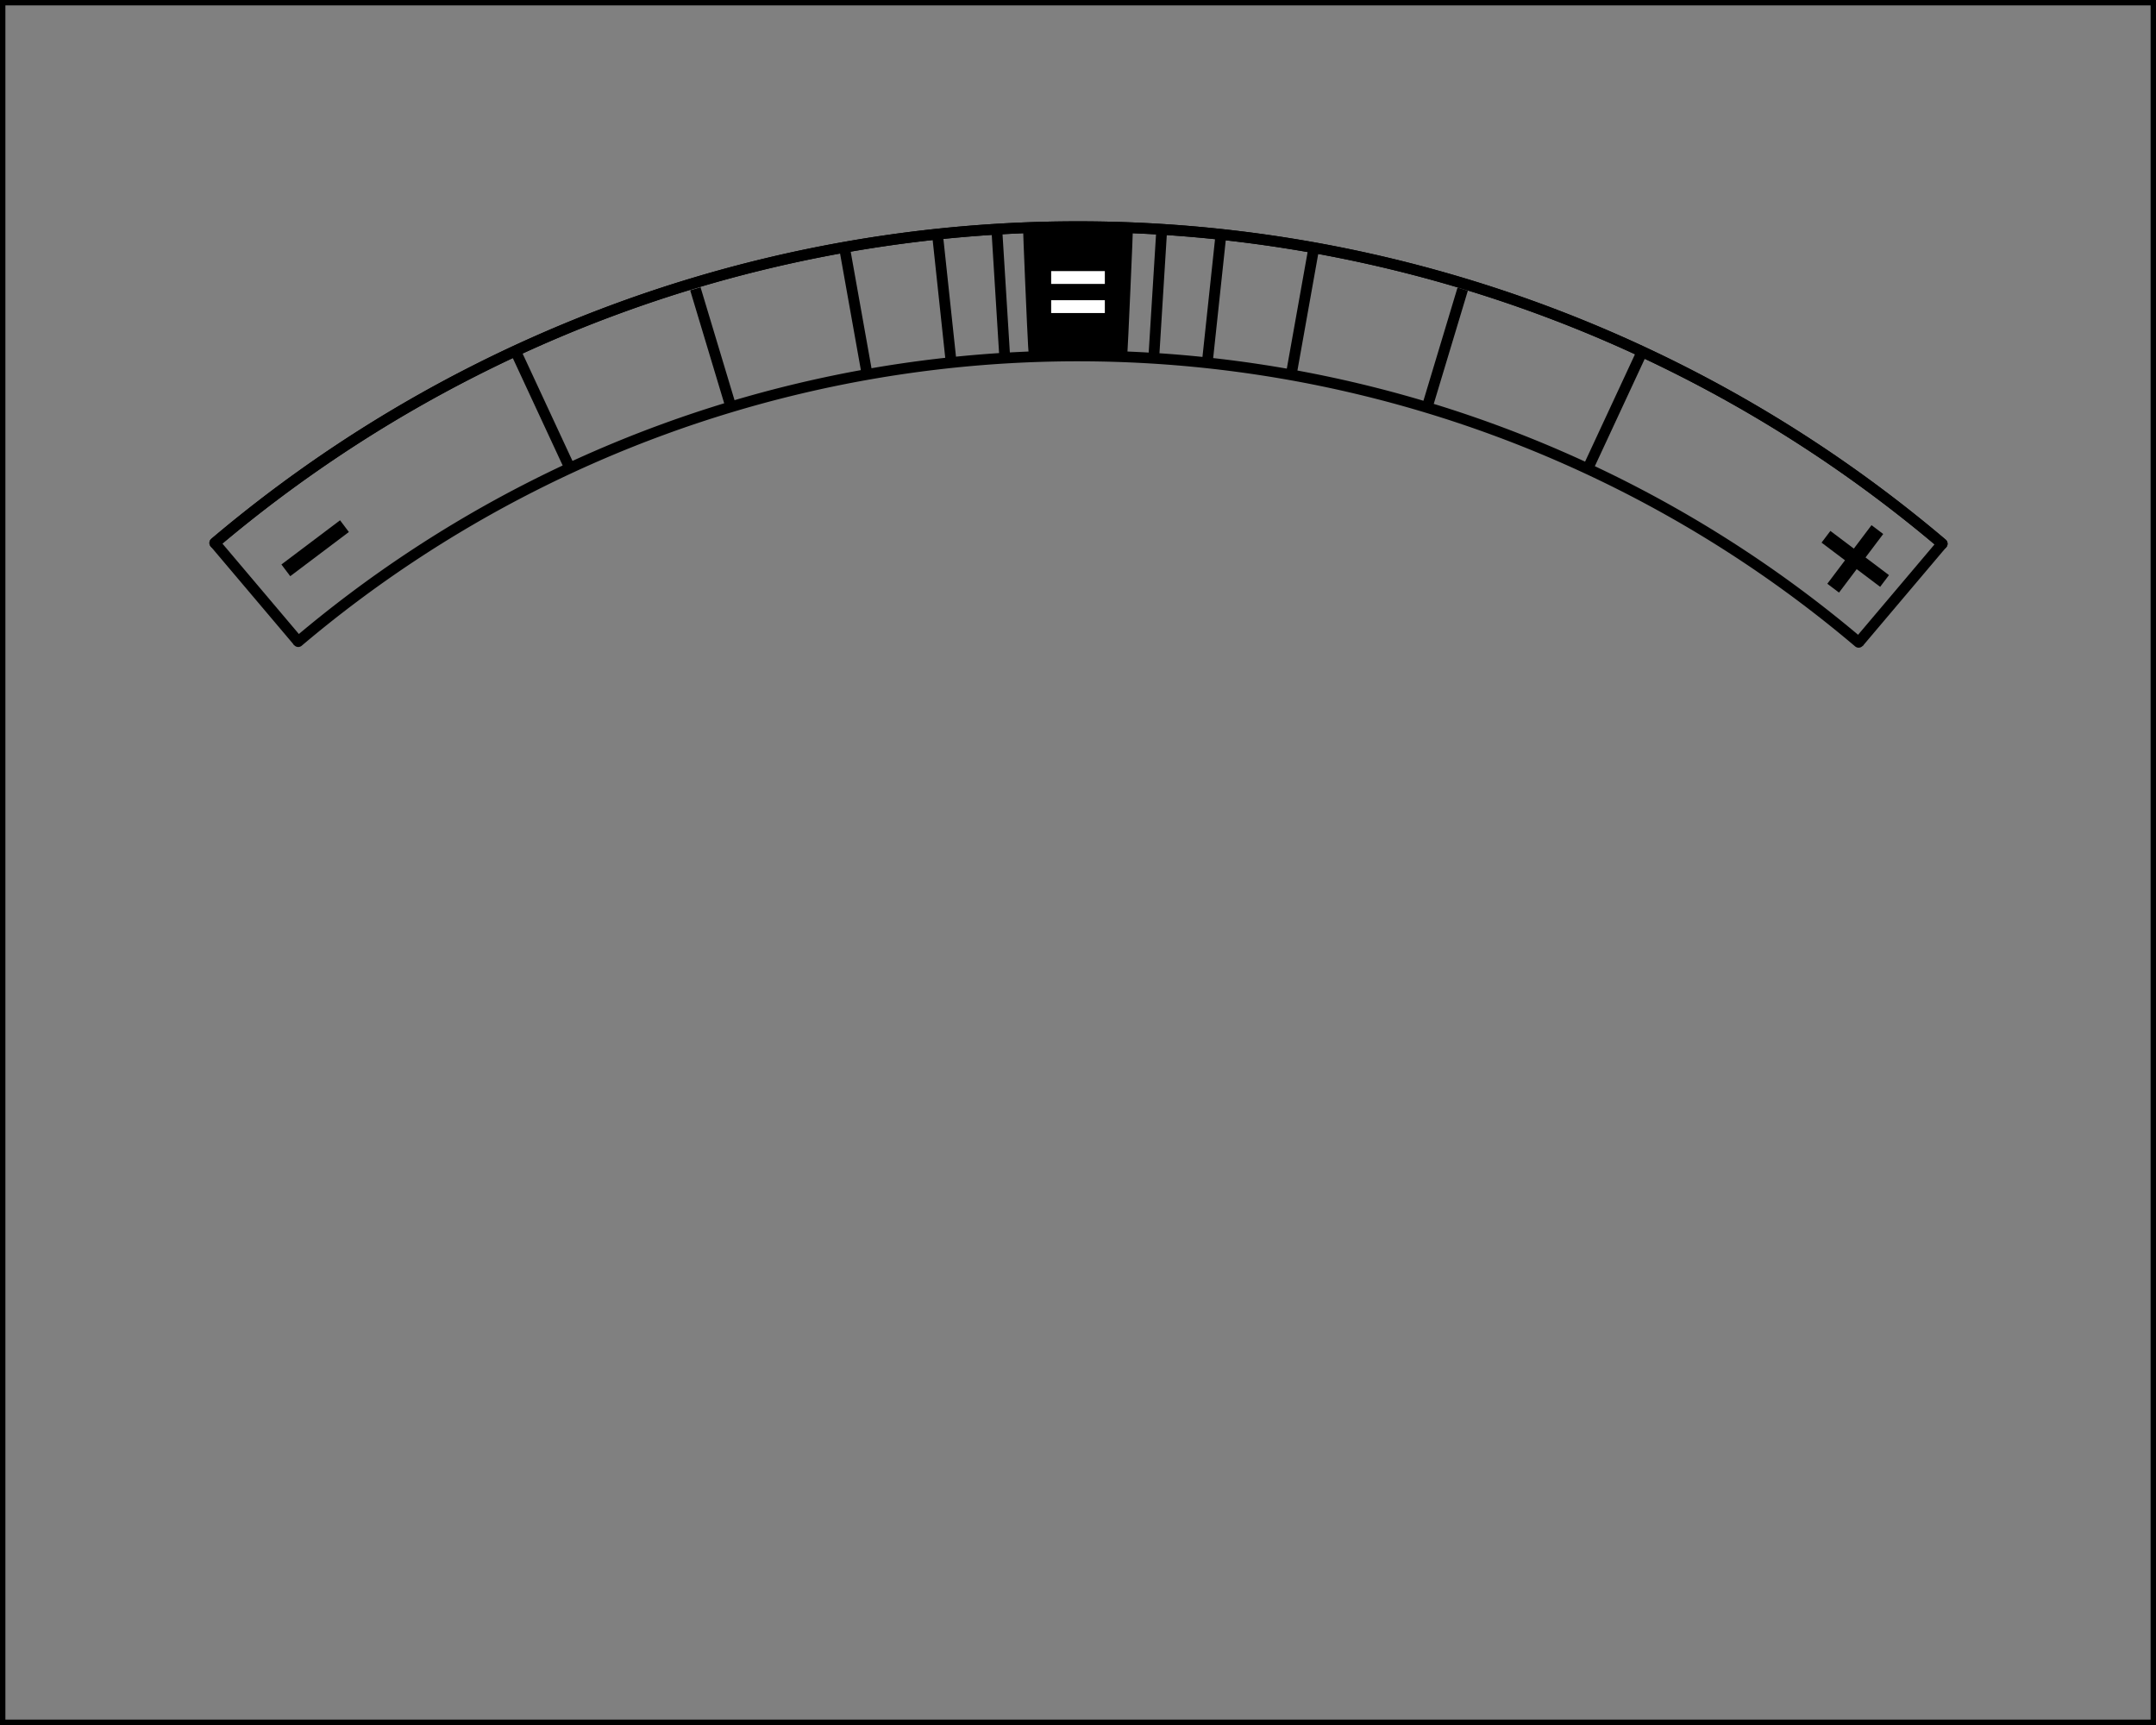 <?xml version="1.0" encoding="UTF-8" standalone="no"?>
<!-- Created with Inkscape (http://www.inkscape.org/) -->

<svg
   width="40mm"
   height="32mm"
   viewBox="0 0 40 32"
   version="1.1"
   id="svg5"
   inkscape:version="1.1 (c68e22c387, 2021-05-23)"
   sodipodi:docname="face.svg"
   xmlns:inkscape="http://www.inkscape.org/namespaces/inkscape"
   xmlns:sodipodi="http://sodipodi.sourceforge.net/DTD/sodipodi-0.dtd"
   xmlns="http://www.w3.org/2000/svg"
   xmlns:svg="http://www.w3.org/2000/svg">
  <rect x="0" y="0" width="40" height="32" fill="#808080" stroke="none"/>
  <sodipodi:namedview
     id="namedview7"
     pagecolor="#ffffff"
     bordercolor="#666666"
     borderopacity="1.0"
     inkscape:pageshadow="2"
     inkscape:pageopacity="0.0"
     inkscape:pagecheckerboard="0"
     inkscape:document-units="mm"
     showgrid="false"
     width="4mm"
     showguides="true"
     inkscape:guide-bbox="true"
     inkscape:zoom="4.6884835"
     inkscape:cx="43.724159"
     inkscape:cy="50.336105"
     inkscape:window-width="1920"
     inkscape:window-height="1054"
     inkscape:window-x="0"
     inkscape:window-y="0"
     inkscape:window-maximized="1"
     inkscape:current-layer="layer1"
     inkscape:snap-global="true">
    <sodipodi:guide
       position="20,32"
       orientation="-1,0"
       id="guide9"
       inkscape:label=""
       inkscape:locked="false"
       inkscape:color="rgb(0,0,255)" />
    <sodipodi:guide
       position="0,3"
       orientation="0,1"
       id="guide11"
       inkscape:label=""
       inkscape:locked="false"
       inkscape:color="rgb(0,0,255)" />
    <sodipodi:guide
       position="28.337,20.053"
       orientation="0,-1"
       id="guide1042" />
    <sodipodi:guide
       position="0,32"
       orientation="0,151.181"
       id="guide8477" />
    <sodipodi:guide
       position="40,32"
       orientation="120.945,0"
       id="guide8479" />
    <sodipodi:guide
       position="40,0"
       orientation="0,-151.181"
       id="guide8481" />
    <sodipodi:guide
       position="0,0"
       orientation="-120.945,0"
       id="guide8483" />
  </sodipodi:namedview>
  <defs
     id="defs2" />
  <g
     inkscape:label="Layer 1"
     inkscape:groupmode="layer"
     id="layer1">
    <path
       style="fill:none;stroke:#000000;stroke-width:0.2;stroke-linecap:round;stroke-miterlimit:4;stroke-dasharray:none"
       id="path35"
       sodipodi:type="arc"
       sodipodi:cx="20.000002"
       sodipodi:cy="29.000002"
       sodipodi:rx="22.397001"
       sodipodi:ry="22.397001"
       sodipodi:start="4.0101511"
       sodipodi:end="5.4155569"
       sodipodi:open="true"
       sodipodi:arc-type="arc"
       d="m 5.533,11.902 a 22.397,22.397 0 0 1 28.95,0.013" />
    <rect
       style="fill:#000000;stroke:none;stroke-width:0.2;stroke-linecap:round;stroke-miterlimit:4;stroke-dasharray:none"
       id="rect3123"
       width="1.362"
       height="0.272"
       x="-2.132"
       y="11.505"
       transform="rotate(-37)" />
    <path
       id="rect3249"
       style="fill:#000000;stroke:none;stroke-width:0.2;stroke-linecap:round;stroke-miterlimit:4;stroke-dasharray:none"
       d="m 34.722,9.742 -0.328,0.435 -0.435,-0.328 -0.164,0.217 0.435,0.328 -0.328,0.435 0.217,0.164 0.328,-0.435 0.435,0.328 0.164,-0.217 -0.435,-0.328 0.328,-0.435 z" />
    <path
       style="fill:#000000;stroke:none;stroke-width:0.2;stroke-linecap:round;stroke-miterlimit:4;stroke-dasharray:none"
       d="m 19.075,6.428 c -0.015,-0.214 -0.1,-2.221 -0.095,-2.226 0.013,-0.013 0.666,-0.036 1.011,-0.035 0.341,1.92e-5 1.017,0.023 1.029,0.035 0.005,0.005 -0.099,2.353 -0.104,2.355 -0.002,9.087e-4 -0.197,-0.002 -0.433,-0.007 -0.407,-0.009 -1.129,-0.004 -1.313,0.007 l -0.085,0.005 z"
       id="path3531" />
    <path
       style="fill:none;stroke:#000000;stroke-width:0.2;stroke-linecap:round;stroke-miterlimit:4;stroke-dasharray:none"
       id="path4396"
       sodipodi:type="arc"
       sodipodi:cx="20.000002"
       sodipodi:cy="29.000002"
       sodipodi:rx="24.793976"
       sodipodi:ry="24.793976"
       sodipodi:start="4.0101511"
       sodipodi:end="5.4155569"
       sodipodi:open="true"
       sodipodi:arc-type="arc"
       d="m 3.985,10.072 a 24.794,24.794 0 0 1 32.048,0.015" />
    <path
       style="fill:none;stroke:#000000;stroke-width:0.2;stroke-linecap:round;stroke-miterlimit:4;stroke-dasharray:none"
       id="path4500"
       sodipodi:type="arc"
       sodipodi:cx="20.000002"
       sodipodi:cy="29.000002"
       sodipodi:rx="24.793976"
       sodipodi:ry="24.793976"
       sodipodi:start="4.0101511"
       sodipodi:end="5.4155569"
       sodipodi:open="true"
       sodipodi:arc-type="arc"
       d="m 3.985,10.072 a 24.794,24.794 0 0 1 32.048,0.015" />
    <rect
       style="fill:#ffffff;stroke:none;stroke-width:0.2;stroke-linecap:round;stroke-miterlimit:4;stroke-dasharray:none"
       id="rect6530"
       width="0.996"
       height="0.238"
       x="19.502"
       y="5.029" />
    <rect
       style="fill:#ffffff;stroke:none;stroke-width:0.2;stroke-linecap:round;stroke-miterlimit:4;stroke-dasharray:none"
       id="rect6612"
       width="0.996"
       height="0.238"
       x="19.502"
       y="5.569" />
    <path
       id="path6805"
       style="fill:none;stroke:#000000;stroke-width:0.756;stroke-linecap:butt;stroke-linejoin:miter;stroke-opacity:1;stroke-miterlimit:4;stroke-dasharray:none"
       d="M 70.351 25.143 L 69.8 16.254 "
       transform="scale(0.265)" />
    <path
       id="path6887"
       style="fill:none;stroke:#000000;stroke-width:0.756;stroke-linecap:butt;stroke-linejoin:miter;stroke-opacity:1;stroke-miterlimit:4;stroke-dasharray:none"
       d="M 66.601 25.453 L 65.644 16.498 "
       transform="scale(0.265)" />
    <path
       id="path6946"
       style="fill:none;stroke:#000000;stroke-width:0.756;stroke-linecap:butt;stroke-linejoin:miter;stroke-opacity:1;stroke-miterlimit:4;stroke-dasharray:none"
       d="M 60.722 26.289 L 59.161 17.545 "
       transform="scale(0.265)" />
    <path
       id="path7024"
       style="fill:none;stroke:#000000;stroke-width:0.756;stroke-linecap:butt;stroke-linejoin:miter;stroke-opacity:1;stroke-miterlimit:4;stroke-dasharray:none"
       d="M 51.195 28.56 L 48.683 20.216 "
       transform="scale(0.265)" />
    <path
       id="path7102"
       style="fill:none;stroke:#000000;stroke-width:0.756;stroke-linecap:butt;stroke-linejoin:miter;stroke-opacity:1;stroke-miterlimit:4;stroke-dasharray:none"
       d="M 39.932 32.847 L 36.166 24.74 "
       transform="scale(0.265)" />
    <path
       style="fill:none;stroke:#000000;stroke-width:0.2;stroke-linecap:butt;stroke-linejoin:miter;stroke-opacity:1;stroke-miterlimit:4;stroke-dasharray:none"
       d="M 5.533,11.902 3.985,10.072"
       id="path7412"
       sodipodi:nodetypes="cc" />
    <path
       id="path8133"
       style="fill:none;stroke:#000000;stroke-width:0.2;stroke-linecap:butt;stroke-linejoin:miter;stroke-miterlimit:4;stroke-dasharray:none;stroke-opacity:1"
       d="M 21.404,6.667 21.55,4.315" />
    <path
       id="path8135"
       style="fill:none;stroke:#000000;stroke-width:0.2;stroke-linecap:butt;stroke-linejoin:miter;stroke-miterlimit:4;stroke-dasharray:none;stroke-opacity:1"
       d="M 22.396,6.749 22.649,4.38" />
    <path
       id="path8137"
       style="fill:none;stroke:#000000;stroke-width:0.2;stroke-linecap:butt;stroke-linejoin:miter;stroke-miterlimit:4;stroke-dasharray:none;stroke-opacity:1"
       d="M 23.952,6.971 24.365,4.657" />
    <path
       id="path8139"
       style="fill:none;stroke:#000000;stroke-width:0.2;stroke-linecap:butt;stroke-linejoin:miter;stroke-miterlimit:4;stroke-dasharray:none;stroke-opacity:1"
       d="M 26.472,7.571 27.137,5.364" />
    <path
       id="path8141"
       style="fill:none;stroke:#000000;stroke-width:0.2;stroke-linecap:butt;stroke-linejoin:miter;stroke-miterlimit:4;stroke-dasharray:none;stroke-opacity:1"
       d="M 29.452,8.706 30.449,6.561" />
    <path
       style="fill:none;stroke:#000000;stroke-width:0.2;stroke-linecap:butt;stroke-linejoin:miter;stroke-miterlimit:4;stroke-dasharray:none;stroke-opacity:1"
       d="m 34.484,11.917 1.548,-1.83"
       id="path8143"
       sodipodi:nodetypes="cc" />
    <path
       style="fill:none;stroke:#000000;stroke-width:0.2;stroke-linecap:butt;stroke-linejoin:miter;stroke-opacity:1;stroke-miterlimit:4;stroke-dasharray:none"
       d="M 0,1.0990401e-7 V 32 H 40 V 1.0990401e-7 Z"
       id="path8485" />
  </g>
</svg>
